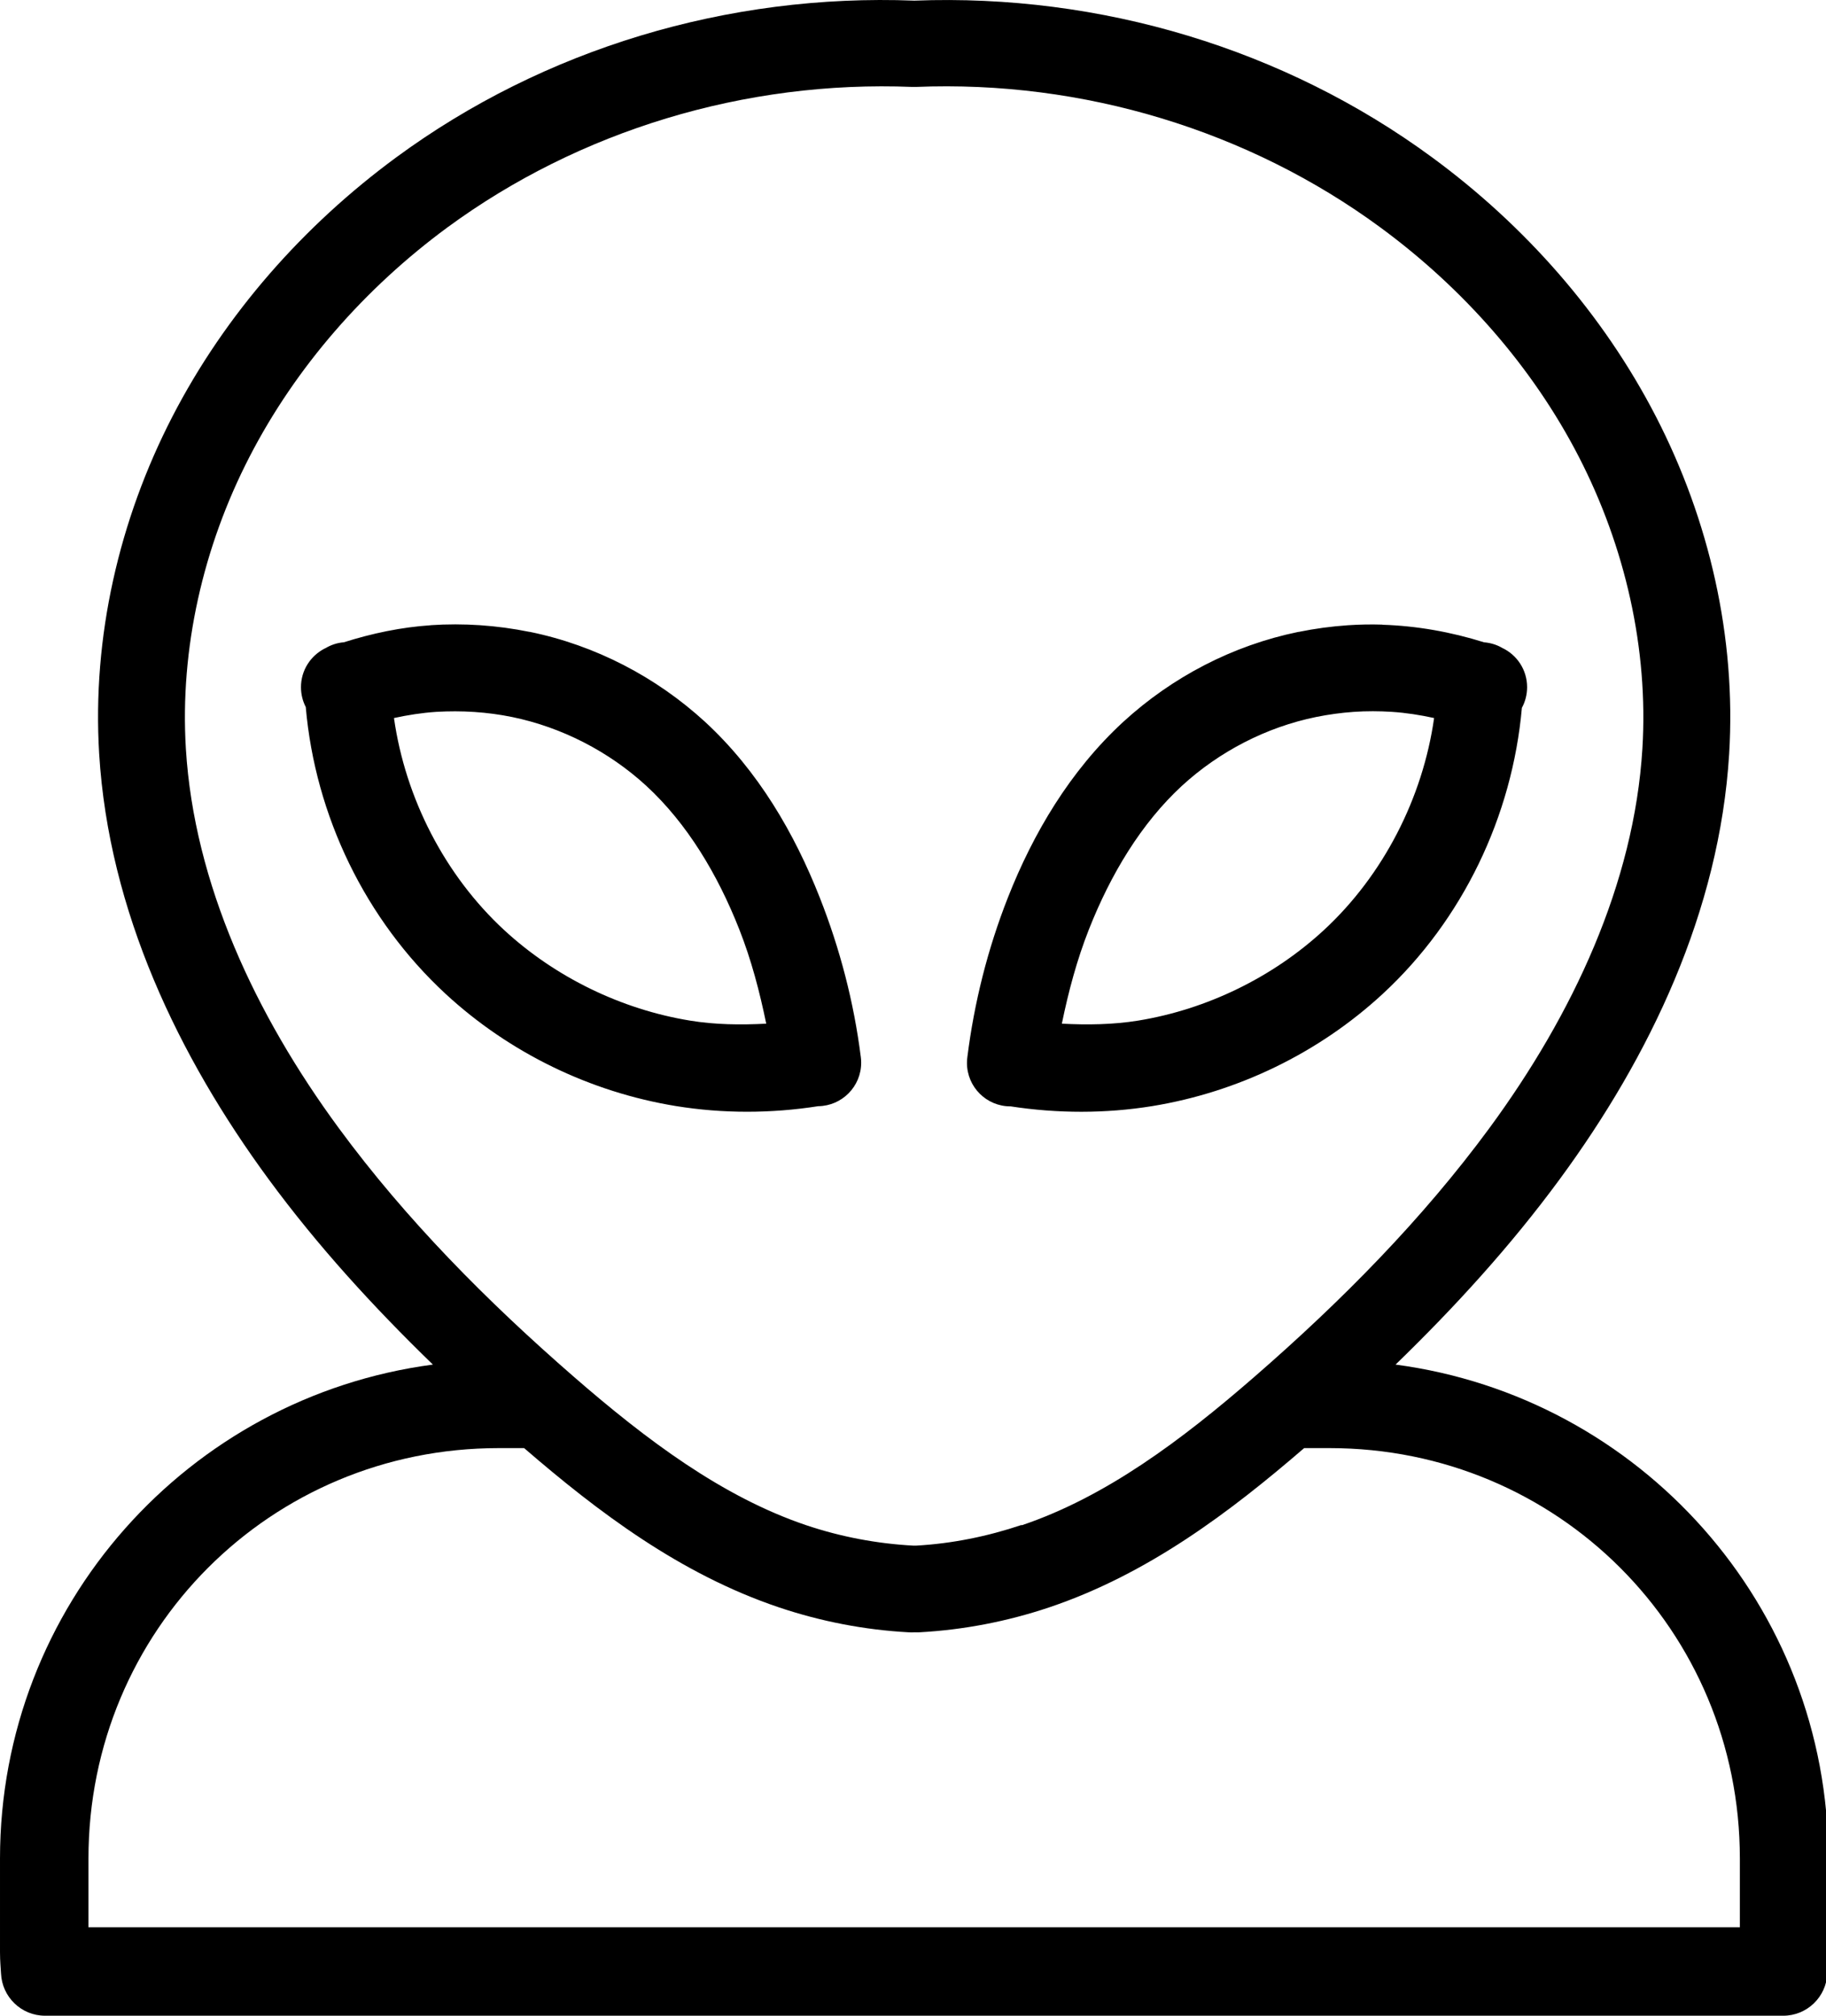 <!-- Generated by IcoMoon.io -->
<svg version="1.1" xmlns="http://www.w3.org/2000/svg" width="29" height="32" viewBox="0 0 29 32">
<title>user-alien-l</title>
<path d="M14.52 0.010c-2.963-0.115-5.885 0.767-8.227 2.488-1.469 1.080-2.713 2.484-3.557 4.119-0.844 1.637-1.274 3.495-1.161 5.351 0.153 2.499 1.26 4.805 2.691 6.752 0.782 1.064 1.671 2.034 2.609 2.943-3.878 0.512-6.875 3.825-6.875 7.842v1.483c0 0.153 0.013 0.27 0.016 0.34 0.016 0.375 0.323 0.672 0.7 0.672 0.001 0 0.001 0 0.002 0v0c9.2-0.001 18.402-0.001 27.601 0 0 0 0.001 0 0.002 0 0.377 0 0.684-0.298 0.7-0.671v-0.001c0.003-0.070 0.016-0.186 0.016-0.34v-1.483c0-4.017-2.996-7.329-6.873-7.842 0.938-0.909 1.825-1.879 2.607-2.943 1.431-1.946 2.538-4.252 2.691-6.752 0.113-1.855-0.317-3.713-1.161-5.351-0.843-1.636-2.087-3.040-3.557-4.119-2.34-1.719-5.261-2.601-8.221-2.488zM14.49 1.38h0.055c2.658-0.109 5.288 0.695 7.377 2.23 1.31 0.962 2.415 2.211 3.152 3.641 0.736 1.428 1.107 3.047 1.010 4.633-0.131 2.142-1.104 4.22-2.427 6.021-1.066 1.45-2.354 2.753-3.738 3.955-1.154 1.003-2.36 1.906-3.695 2.355v-0.006c-0.541 0.182-1.103 0.296-1.673 0.328-0.006 0-0.012 0-0.018 0-0.004 0-0.009 0-0.015 0s-0.010 0-0.015 0h0.001c-0.576-0.031-1.148-0.139-1.694-0.322-1.335-0.449-2.541-1.354-3.695-2.357-1.384-1.203-2.671-2.502-3.736-3.951-1.323-1.8-2.296-3.879-2.427-6.021-0.097-1.587 0.274-3.206 1.010-4.633 0.737-1.429 1.835-2.68 3.144-3.643 2.090-1.535 4.726-2.338 7.385-2.23zM21.953 9.916c-0.182-0.006-0.365-0.002-0.547 0.010-0.262 0.018-0.523 0.053-0.782 0.106h-0.006c-1.040 0.214-2.001 0.715-2.779 1.428-0.847 0.78-1.431 1.772-1.831 2.787-0.321 0.814-0.536 1.668-0.645 2.537-0.004 0.027-0.006 0.058-0.006 0.090 0 0.381 0.309 0.69 0.69 0.69 0.001 0 0.003 0 0.004 0v0c0.744 0.114 1.505 0.116 2.247-0.004 1.361-0.222 2.646-0.844 3.66-1.78 1.272-1.175 2.060-2.822 2.212-4.543 0.052-0.095 0.083-0.208 0.083-0.328 0-0.275-0.161-0.512-0.393-0.622l-0.004-0.002c-0.082-0.048-0.179-0.079-0.283-0.088h-0.003c-0.526-0.165-1.071-0.262-1.618-0.279zM6.84 9.926c-0.467 0.031-0.929 0.128-1.378 0.27-0.109 0.009-0.209 0.043-0.296 0.096l0.003-0.002c-0.009 0.004-0.014 0.006-0.018 0.008l0.004-0.002c-0.225 0.117-0.375 0.347-0.375 0.613 0 0.115 0.028 0.224 0.078 0.319l-0.002-0.004c0.15 1.727 0.947 3.377 2.222 4.555 1.014 0.936 2.297 1.558 3.658 1.78 0.747 0.121 1.511 0.119 2.259 0.002 0.377-0.005 0.682-0.312 0.682-0.69 0-0.025-0.001-0.049-0.004-0.073v0.003c-0.001-0.009-0.002-0.016-0.002-0.023v0.003c-0.109-0.868-0.331-1.72-0.653-2.535-0.4-1.014-0.974-2.006-1.821-2.787-0.778-0.713-1.743-1.215-2.783-1.428h-0.006c-0.517-0.105-1.045-0.141-1.569-0.106zM6.928 11.301c0.404-0.024 0.81 0.001 1.206 0.082 0.787 0.162 1.535 0.546 2.13 1.092 0.648 0.597 1.132 1.403 1.477 2.279 0.191 0.484 0.323 0.987 0.428 1.497-0.406 0.021-0.811 0.017-1.212-0.049-1.090-0.178-2.138-0.688-2.949-1.436-0.942-0.87-1.57-2.093-1.751-3.367 0.22-0.048 0.445-0.083 0.67-0.098zM21.502 11.301c0.202-0.014 0.404-0.013 0.606 0 0.226 0.015 0.448 0.050 0.668 0.098-0.181 1.273-0.809 2.497-1.751 3.367-0.811 0.749-1.857 1.258-2.947 1.436-0.4 0.065-0.808 0.070-1.214 0.049 0.105-0.51 0.239-1.013 0.43-1.497 0.346-0.876 0.83-1.682 1.477-2.279 0.595-0.546 1.341-0.931 2.128-1.092 0.198-0.040 0.4-0.068 0.602-0.082zM7.918 22.989h0.406c1.172 1.011 2.476 2 4.049 2.529 0.665 0.223 1.356 0.357 2.056 0.395 0.015 0.001 0.032 0.002 0.049 0.002s0.034-0.001 0.051-0.002h-0.002c0.011 0.001 0.025 0.001 0.038 0.001s0.027 0 0.040-0.001h-0.002c0.7-0.038 1.393-0.172 2.058-0.395 1.573-0.529 2.878-1.518 4.051-2.529 0 0 0.002 0 0.002 0h0.403c3.62 0 6.515 2.895 6.515 6.515v1.092c-8.741-0.001-17.485-0.001-26.227 0v-1.092c0-3.62 2.893-6.515 6.513-6.515z"></path>
</svg>
